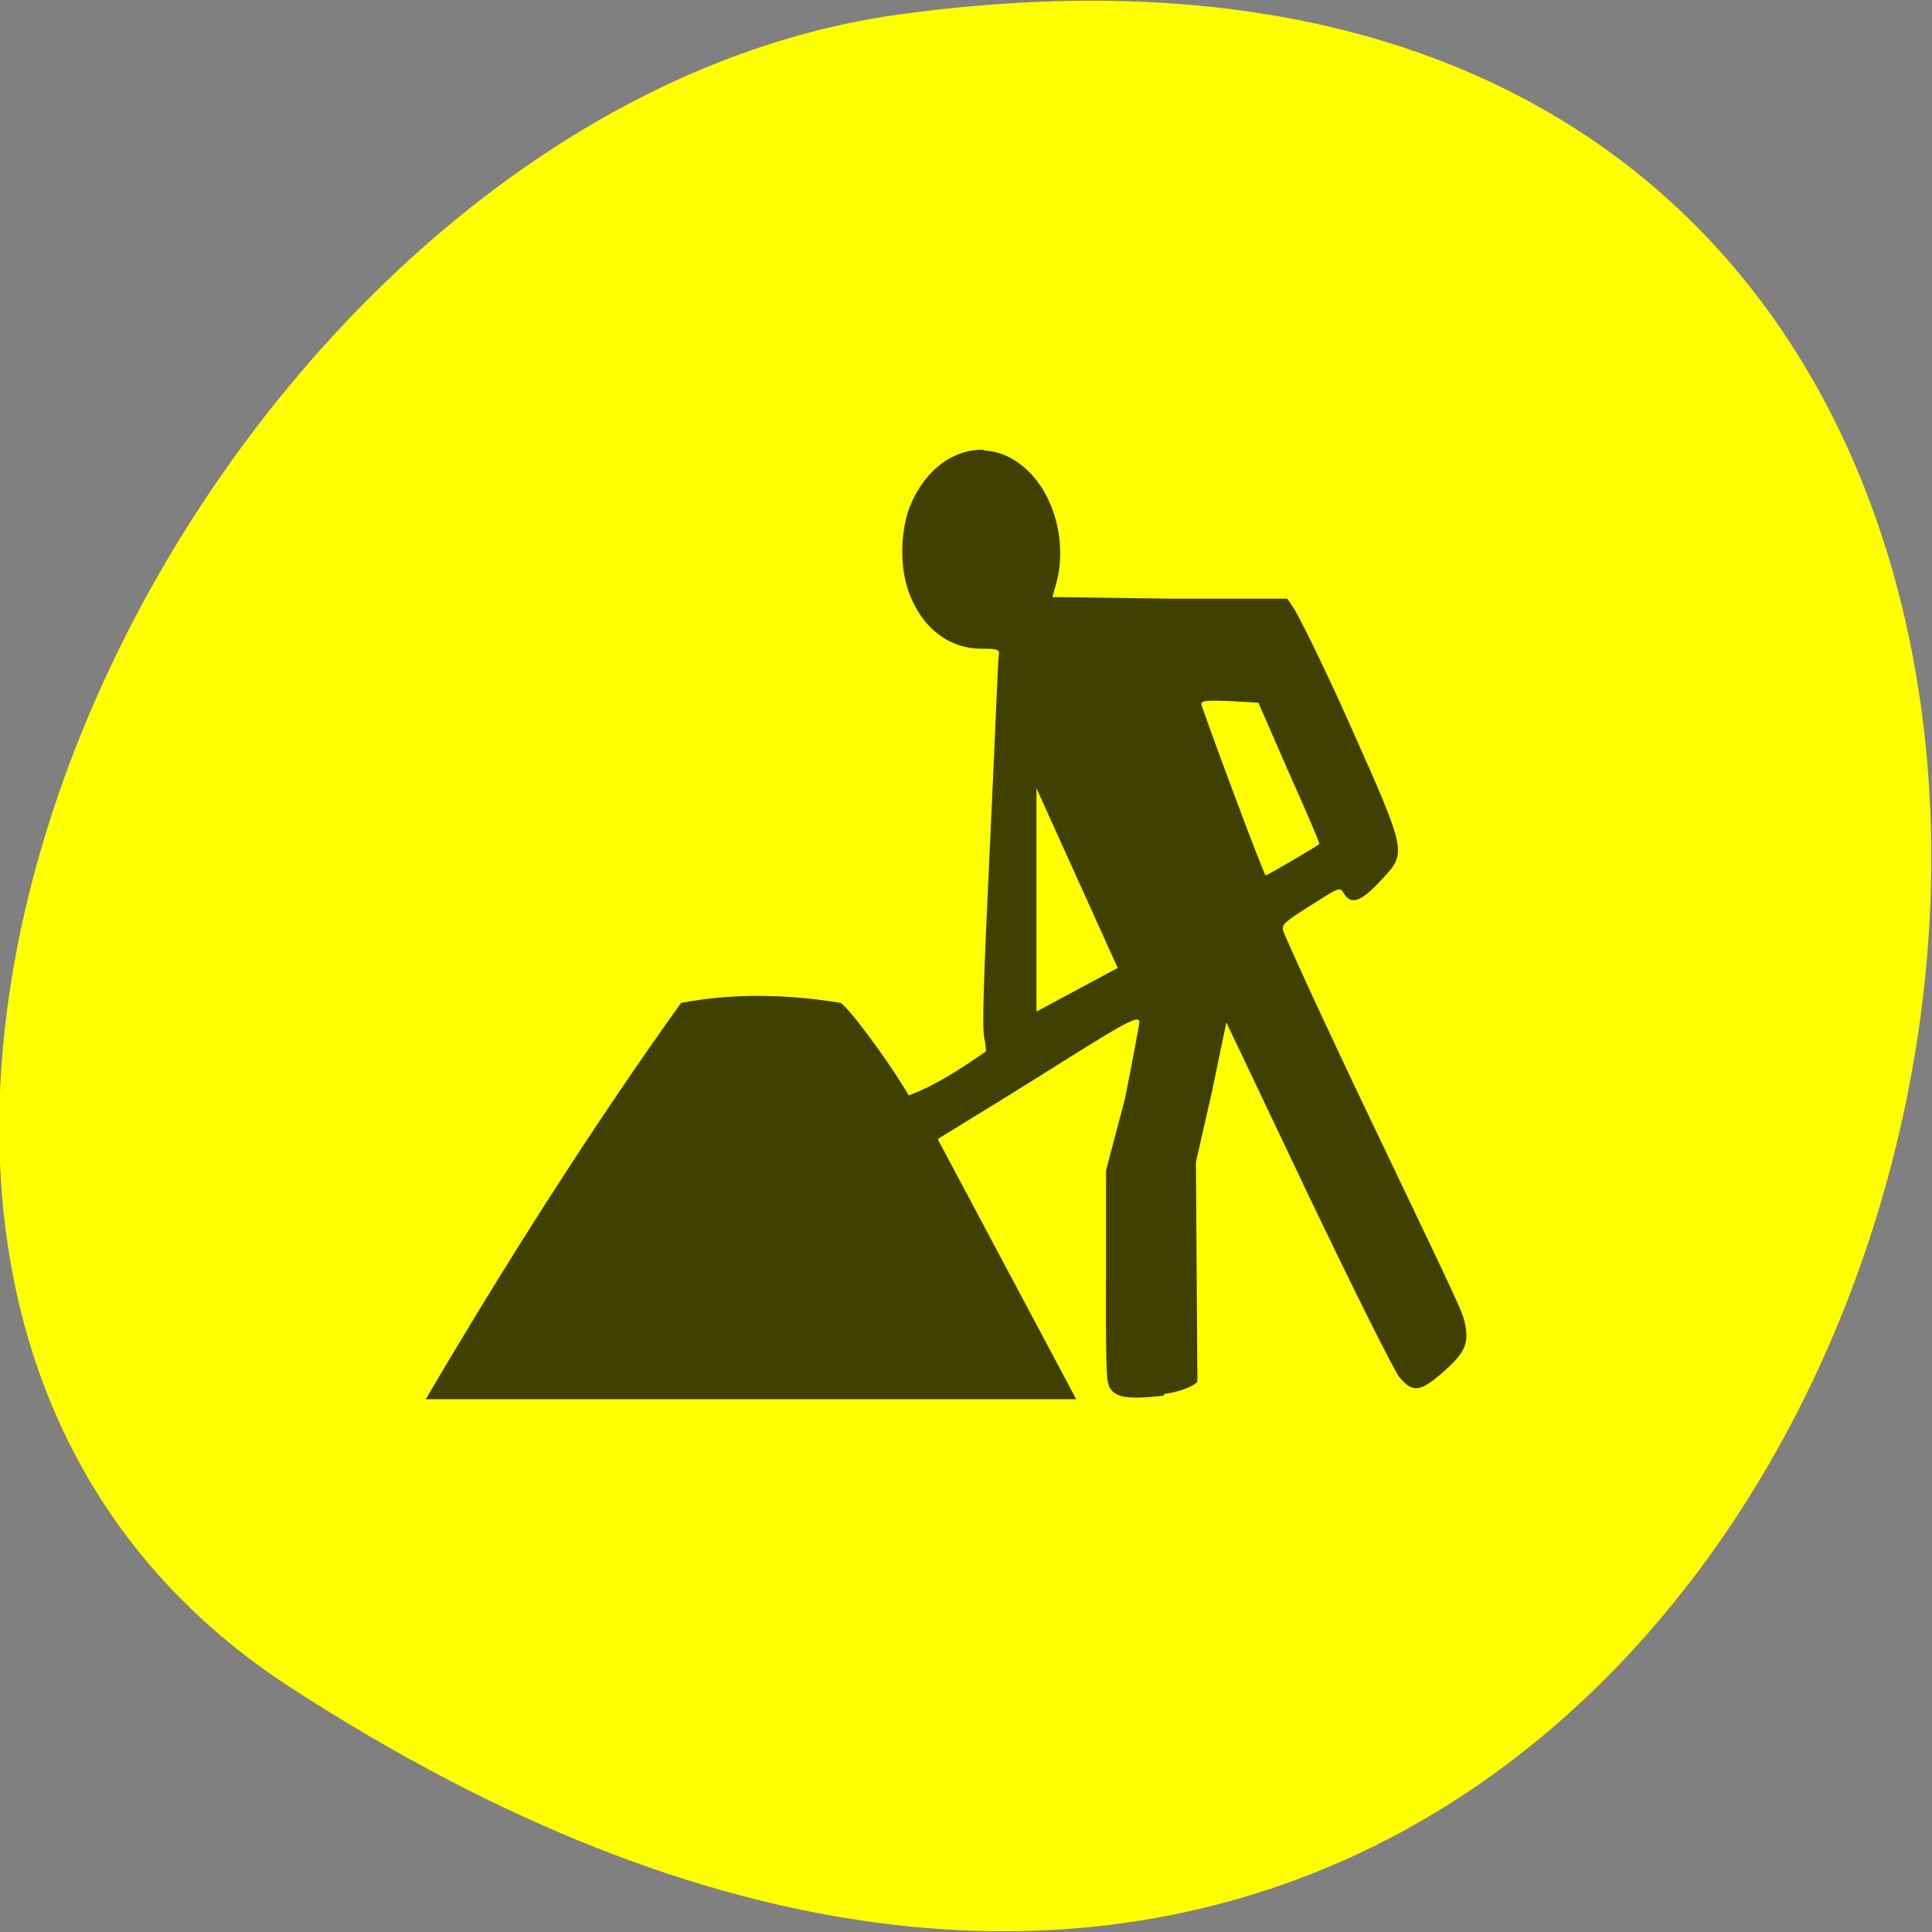 <svg xmlns="http://www.w3.org/2000/svg" viewBox="0 0 256 256"><rect x="0" y="0" width="256" height="256" fill="#808080" stroke="none"/><g color="#000"><path d="m 38.424 223.55 c 225.37 146.42 312.59 -253.5 80.74 -221.64 -94.56 12.991 -166.95 165.63 -80.74 221.64 z" fill="#ff0"/><path d="m 7.666 1037.5 c -0.491 -0.015 -0.976 0.245 -1.226 0.719 -0.151 0.286 -0.18 0.731 -0.049 1.057 0.198 0.489 0.663 0.787 1.226 0.787 0.297 0 0.308 0.013 0.289 0.09 -0.012 0.05 -0.066 1.148 -0.144 2.427 -0.108 1.752 -0.132 2.369 -0.096 2.495 0.026 0.092 0.032 0.168 0.024 0.18 -0.411 0.217 -0.827 0.436 -1.275 0.563 -0.348 -0.459 -1 -1.137 -1.13 -1.191 -0.866 -0.113 -1.782 -0.129 -2.645 0 -1.476 1.601 -2.924 3.375 -4.232 5.106 h 10.783 l -2.295 -3.35 c 0.01 -0.013 0.753 -0.356 1.635 -0.787 1.435 -0.701 1.711 -0.833 1.707 -0.719 0 0.017 -0.106 0.471 -0.24 0.988 l -0.313 0.922 v 1.394 c -0.005 1.328 0.006 1.356 0.096 1.439 0.098 0.09 0.291 0.118 0.866 0.067 v -0.022 c 0.207 -0.017 0.479 -0.089 0.553 -0.157 l -0.024 -2.832 l 0.264 -0.899 l 0.24 -0.899 l 1.347 2.203 c 0.744 1.211 1.427 2.274 1.515 2.36 0.225 0.22 0.357 0.199 0.745 -0.067 0.333 -0.227 0.404 -0.351 0.361 -0.563 -0.039 -0.19 -0.001 -0.116 -1.587 -2.697 -0.786 -1.279 -1.433 -2.379 -1.443 -2.427 -0.016 -0.077 0.042 -0.11 0.457 -0.315 0.479 -0.236 0.488 -0.244 0.553 -0.157 0.115 0.153 0.278 0.113 0.602 -0.157 0.443 -0.371 0.472 -0.319 -0.505 -2.023 -0.443 -0.773 -0.878 -1.448 -0.938 -1.506 l -0.096 -0.111 h -1.947 l -1.947 -0.021 l 0.072 -0.202 c 0.154 -0.46 -0.009 -1.014 -0.385 -1.348 -0.239 -0.213 -0.523 -0.327 -0.817 -0.337 z m 4.064 3.237 l 0.481 0.022 l 0.505 0.899 c 0.283 0.494 0.516 0.911 0.505 0.921 -0.029 0.026 -0.862 0.405 -0.89 0.405 -0.012 0 -0.25 -0.475 -0.529 -1.057 -0.279 -0.582 -0.512 -1.082 -0.529 -1.124 -0.028 -0.067 0.005 -0.078 0.457 -0.066 z m -3.198 1.124 l 1.347 2.315 l -1.347 0.562 z" opacity="0.75" transform="matrix(7.993 0 0 10.284 69.14 -10610.05)"/></g></svg>
